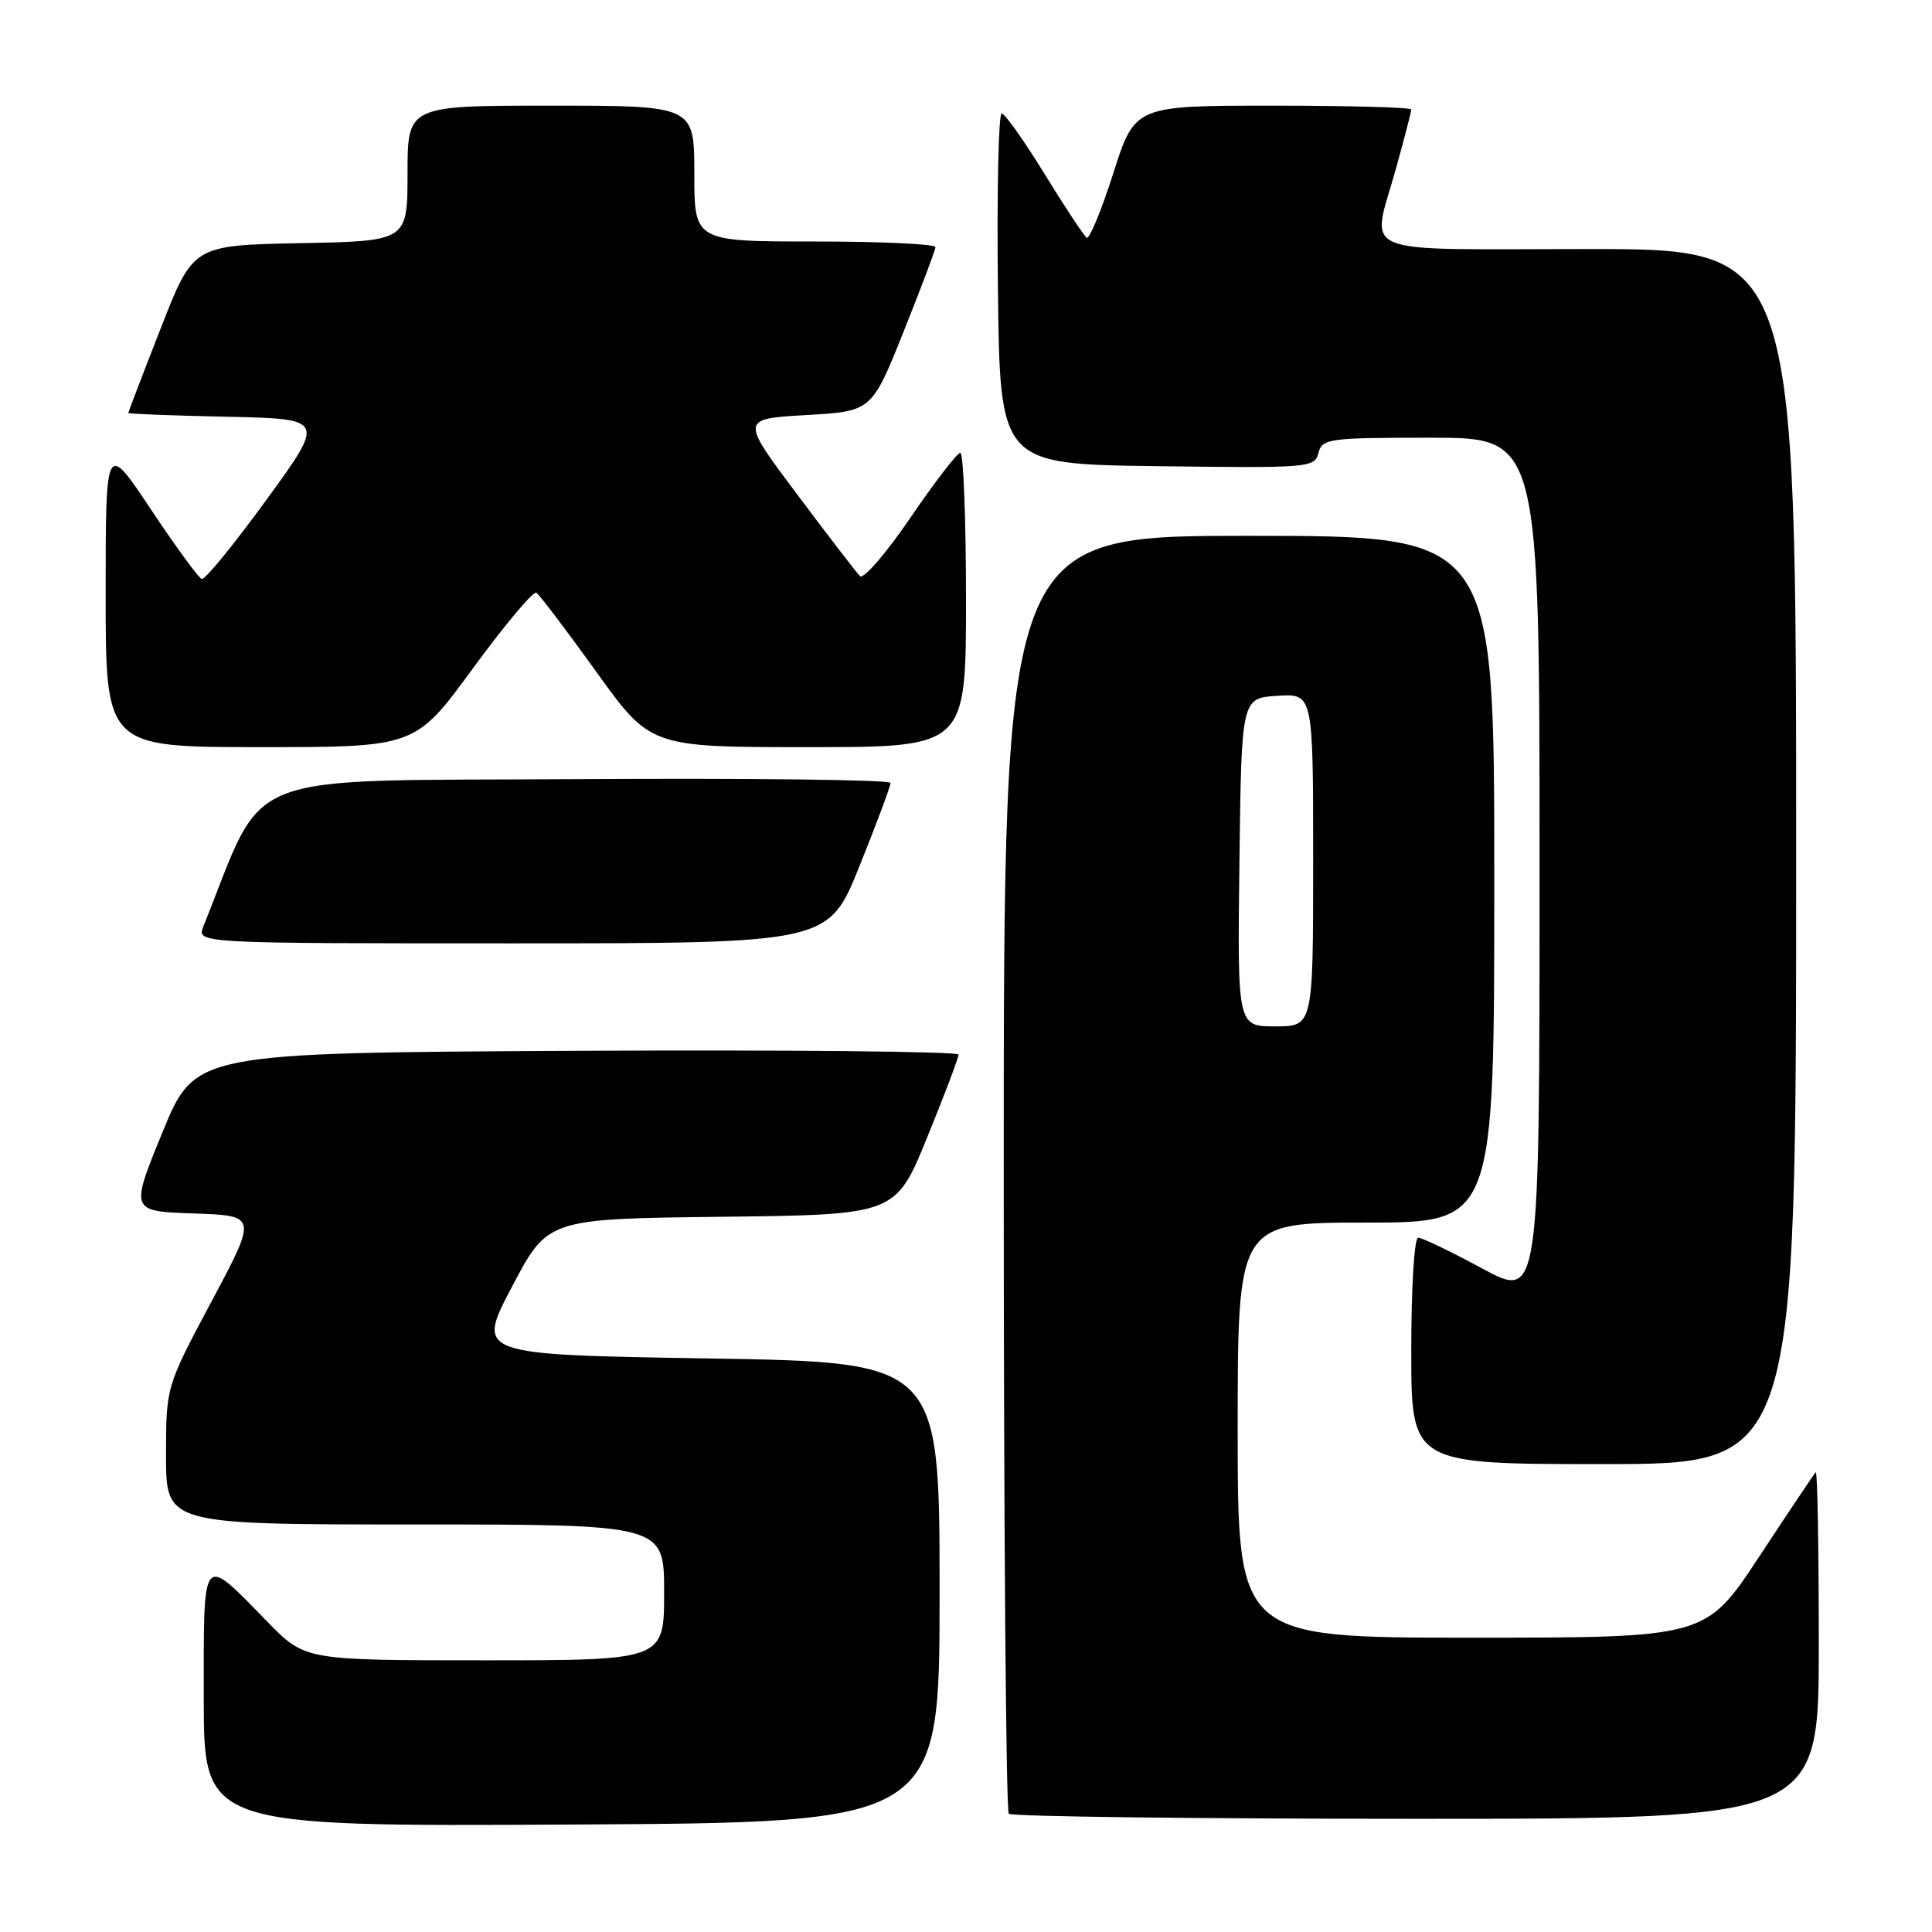 <?xml version="1.0" encoding="UTF-8" standalone="no"?>
<!DOCTYPE svg PUBLIC "-//W3C//DTD SVG 1.1//EN" "http://www.w3.org/Graphics/SVG/1.1/DTD/svg11.dtd" >
<svg xmlns="http://www.w3.org/2000/svg" xmlns:xlink="http://www.w3.org/1999/xlink" version="1.1" viewBox="0 0 256 256">
 <g >
 <path fill="currentColor"
d=" M 124.50 211.00 C 124.50 180.50 124.50 180.50 93.80 180.00 C 63.10 179.50 63.10 179.50 67.84 170.50 C 72.57 161.50 72.57 161.50 95.62 161.23 C 118.67 160.96 118.67 160.96 122.85 150.73 C 125.14 145.10 127.02 140.16 127.01 139.74 C 127.00 139.32 104.24 139.10 76.42 139.24 C 25.85 139.50 25.85 139.50 21.54 150.00 C 17.24 160.50 17.24 160.50 25.67 160.79 C 34.09 161.08 34.09 161.08 28.05 172.41 C 22.00 183.75 22.00 183.75 22.00 192.87 C 22.00 202.00 22.00 202.00 55.00 202.00 C 88.00 202.00 88.00 202.00 88.00 211.00 C 88.00 220.00 88.00 220.00 64.21 220.00 C 40.42 220.00 40.42 220.00 35.46 214.92 C 26.63 205.89 27.00 205.45 27.00 224.97 C 27.00 242.02 27.00 242.02 75.75 241.76 C 124.50 241.50 124.50 241.50 124.50 211.00 Z  M 241.00 217.83 C 241.00 205.09 240.82 194.85 240.59 195.08 C 240.37 195.31 237.00 200.34 233.11 206.25 C 226.03 217.00 226.03 217.00 195.02 217.00 C 164.00 217.00 164.00 217.00 164.00 189.50 C 164.00 162.00 164.00 162.00 181.00 162.00 C 198.00 162.00 198.00 162.00 198.00 116.50 C 198.00 71.00 198.00 71.00 165.50 71.00 C 133.00 71.00 133.00 71.00 133.00 155.33 C 133.00 201.72 133.30 239.97 133.67 240.33 C 134.03 240.70 158.33 241.00 187.67 241.00 C 241.00 241.00 241.00 241.00 241.00 217.83 Z  M 238.00 113.50 C 238.00 33.00 238.00 33.00 210.50 33.00 C 178.95 33.00 181.70 34.16 185.00 22.24 C 186.10 18.27 187.00 14.79 187.00 14.51 C 187.00 14.23 178.76 14.00 168.69 14.00 C 150.38 14.00 150.38 14.00 147.52 22.95 C 145.94 27.88 144.36 31.72 144.00 31.50 C 143.65 31.28 141.14 27.49 138.43 23.08 C 135.72 18.67 133.15 15.05 132.73 15.03 C 132.31 15.01 132.08 25.46 132.23 38.25 C 132.50 61.50 132.50 61.50 153.34 61.77 C 173.52 62.03 174.19 61.98 174.70 60.02 C 175.20 58.11 176.03 58.00 189.62 58.00 C 204.00 58.00 204.00 58.00 204.00 115.09 C 204.00 172.17 204.00 172.17 196.42 168.09 C 192.26 165.84 188.43 164.00 187.92 164.00 C 187.40 164.00 187.00 170.50 187.00 179.00 C 187.00 194.00 187.00 194.00 212.50 194.00 C 238.00 194.00 238.00 194.00 238.00 113.50 Z  M 113.89 114.75 C 116.16 109.11 118.01 104.16 118.00 103.74 C 118.00 103.32 99.28 103.10 76.41 103.24 C 30.80 103.53 35.40 101.71 26.95 122.75 C 26.05 125.00 26.05 125.00 67.91 125.00 C 109.78 125.00 109.78 125.00 113.89 114.75 Z  M 62.68 88.54 C 66.89 82.79 70.66 78.29 71.07 78.54 C 71.48 78.80 75.05 83.50 79.00 89.00 C 86.19 99.00 86.19 99.00 107.09 99.00 C 128.00 99.00 128.00 99.00 128.00 79.50 C 128.00 68.78 127.66 60.00 127.25 60.00 C 126.84 60.00 123.86 63.87 120.64 68.59 C 117.42 73.32 114.41 76.80 113.95 76.34 C 113.49 75.88 109.74 71.00 105.62 65.50 C 98.12 55.50 98.12 55.50 106.81 55.00 C 115.50 54.50 115.50 54.50 119.71 44.00 C 122.02 38.22 123.93 33.16 123.96 32.75 C 123.98 32.34 116.80 32.00 108.00 32.00 C 92.00 32.00 92.00 32.00 92.00 23.00 C 92.00 14.00 92.00 14.00 73.00 14.00 C 54.00 14.00 54.00 14.00 54.00 22.97 C 54.00 31.95 54.00 31.95 39.79 32.22 C 25.59 32.50 25.59 32.50 21.30 43.50 C 18.93 49.55 17.00 54.60 17.00 54.72 C 17.00 54.84 22.87 55.07 30.05 55.22 C 43.11 55.50 43.11 55.50 35.30 66.23 C 31.01 72.13 27.16 76.85 26.74 76.72 C 26.33 76.60 23.29 72.45 20.00 67.50 C 14.00 58.50 14.00 58.50 14.00 78.75 C 14.00 99.00 14.00 99.00 34.51 99.00 C 55.03 99.00 55.03 99.00 62.68 88.54 Z  M 164.23 114.25 C 164.50 92.50 164.50 92.50 169.25 92.20 C 174.00 91.89 174.00 91.89 174.00 113.95 C 174.00 136.00 174.00 136.00 168.98 136.00 C 163.96 136.00 163.96 136.00 164.23 114.25 Z "/>
</g>
</svg>
